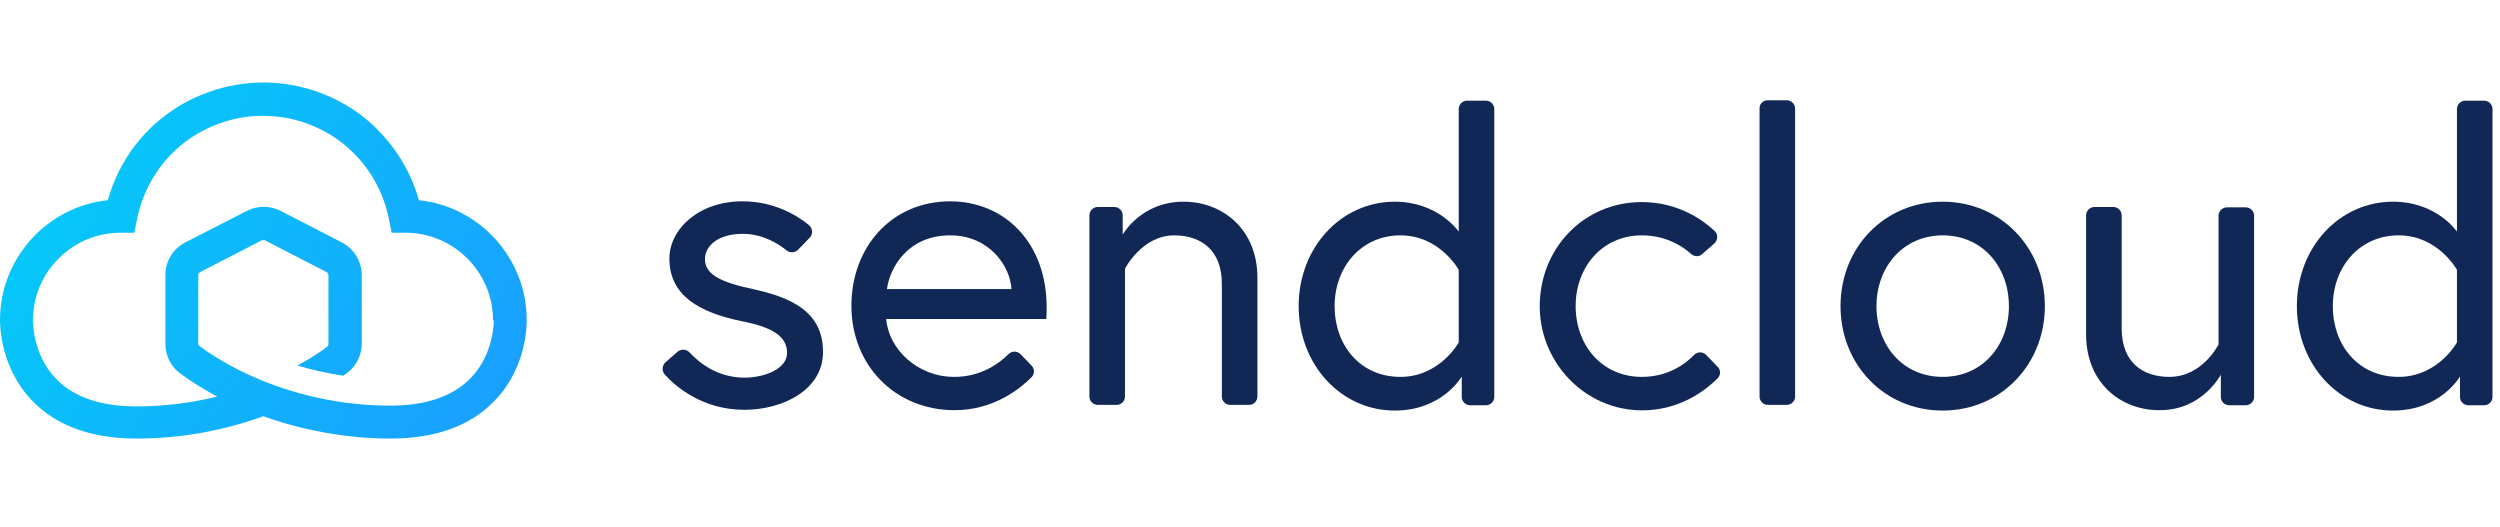<svg width="332" height="70" viewBox="0 0 332 70" fill="none" xmlns="http://www.w3.org/2000/svg">
<path d="M89.95 46.734C90.402 46.332 91.106 46.332 91.558 46.784C92.714 48.04 95.176 50.151 98.844 50.151C101.508 50.151 104.523 48.995 104.523 46.885C104.523 44.623 102.563 43.467 98.543 42.663C92.915 41.508 88.895 39.297 88.895 34.322C88.895 30.503 92.714 26.734 98.593 26.734C102.965 26.734 106.03 28.744 107.437 29.899C107.94 30.302 107.99 31.106 107.538 31.558L105.98 33.166C105.578 33.568 104.925 33.618 104.473 33.266C103.417 32.412 101.357 31.055 98.643 31.055C95.276 31.055 93.618 32.714 93.618 34.422C93.618 36.432 95.678 37.487 100 38.392C105.025 39.498 109.297 41.357 109.297 46.734C109.297 51.809 103.92 54.422 98.844 54.422C93.266 54.422 89.699 51.307 88.292 49.749C87.89 49.297 87.89 48.593 88.342 48.141L89.95 46.734Z" fill="#112857"/>
<path d="M138.996 40.804C138.996 41.307 138.996 41.709 138.946 42.362H117.69C117.991 46.332 121.81 50.05 126.735 50.05C130.353 50.05 132.765 48.191 133.921 47.035C134.373 46.583 135.076 46.583 135.529 47.035L136.986 48.543C137.438 48.995 137.388 49.699 136.986 50.1C135.529 51.558 132.011 54.472 126.785 54.472C118.795 54.472 113.066 48.442 113.066 40.603C113.066 32.915 118.293 26.734 126.232 26.734C133.519 26.784 138.996 32.312 138.996 40.804ZM134.323 38.392C134.172 35.427 131.458 31.256 126.182 31.256C120.504 31.256 118.142 35.628 117.79 38.392H134.323Z" fill="#112857"/>
<path d="M166.985 36.884V52.663C166.985 53.266 166.483 53.769 165.88 53.769H163.367C162.764 53.769 162.262 53.266 162.262 52.663V37.688C162.262 33.166 159.448 31.256 155.93 31.256C151.659 31.256 149.397 35.678 149.397 35.678V52.663C149.397 53.266 148.895 53.769 148.292 53.769H145.779C145.176 53.769 144.674 53.266 144.674 52.663V28.593C144.674 27.99 145.176 27.488 145.779 27.488H147.99C148.593 27.488 149.096 27.99 149.096 28.593V31.156C149.096 31.156 151.508 26.784 157.186 26.784C162.312 26.784 166.985 30.402 166.985 36.884Z" fill="#112857"/>
<path d="M193.719 30.754V14.472C193.719 13.869 194.222 13.367 194.825 13.367H197.337C197.94 13.367 198.443 13.869 198.443 14.472V52.714C198.443 53.317 197.94 53.819 197.337 53.819H195.227C194.624 53.819 194.121 53.317 194.121 52.714V50C194.121 50 191.558 54.523 185.227 54.523C178.091 54.523 172.463 48.442 172.463 40.653C172.463 32.864 178.091 26.784 185.227 26.784C191.006 26.784 193.719 30.754 193.719 30.754ZM193.719 35.829C193.719 35.829 191.207 31.256 185.98 31.256C180.754 31.256 177.237 35.477 177.237 40.653C177.237 45.829 180.604 50.05 185.98 50.05C191.207 50.05 193.719 45.477 193.719 45.477V35.829Z" fill="#112857"/>
<path d="M228.091 50.251C226.734 51.608 223.568 54.221 218.845 54.472C211.056 54.925 204.573 48.593 204.473 40.804C204.423 33.065 210.252 26.834 218.041 26.834C222.915 26.834 226.232 29.297 227.689 30.653C228.192 31.105 228.141 31.859 227.689 32.312L226.081 33.719C225.679 34.121 225.026 34.121 224.573 33.719C223.518 32.764 221.307 31.256 218.041 31.256C212.764 31.256 209.247 35.477 209.247 40.653C209.247 45.829 212.714 50.05 218.041 50.05C221.558 50.05 223.87 48.291 224.975 47.136C225.428 46.683 226.131 46.683 226.584 47.136L228.041 48.643C228.543 49.096 228.543 49.799 228.091 50.251Z" fill="#112857"/>
<path d="M234.773 13.317H237.286C237.889 13.317 238.391 13.819 238.391 14.422V52.663C238.391 53.266 237.889 53.769 237.286 53.769H234.773C234.17 53.769 233.668 53.266 233.668 52.663V14.472C233.617 13.819 234.12 13.317 234.773 13.317Z" fill="#112857"/>
<path d="M271.558 40.653C271.558 48.392 265.728 54.523 257.99 54.523C250.251 54.523 244.422 48.442 244.422 40.653C244.422 32.864 250.251 26.784 257.99 26.784C265.728 26.784 271.558 32.915 271.558 40.653ZM266.784 40.653C266.784 35.477 263.316 31.256 257.99 31.256C252.713 31.256 249.196 35.477 249.196 40.653C249.196 45.829 252.663 50.05 257.99 50.05C263.316 50.05 266.784 45.829 266.784 40.653Z" fill="#112857"/>
<path d="M277.035 44.422V28.593C277.035 27.99 277.538 27.487 278.141 27.487H280.653C281.256 27.487 281.759 27.99 281.759 28.593V43.618C281.759 48.141 284.573 50.05 288.09 50.05C292.513 50.05 294.623 45.729 294.623 45.729V28.643C294.623 28.04 295.126 27.538 295.729 27.538H298.241C298.844 27.538 299.347 28.04 299.347 28.643V52.714C299.347 53.317 298.844 53.819 298.241 53.819H296.03C295.427 53.819 294.925 53.317 294.925 52.714V49.749C294.925 49.749 292.513 54.472 286.834 54.472C281.709 54.523 277.035 50.904 277.035 44.422Z" fill="#112857"/>
<path d="M326.282 30.754V14.472C326.282 13.869 326.784 13.367 327.387 13.367H329.9C330.503 13.367 331.005 13.869 331.005 14.472V52.714C331.005 53.317 330.503 53.819 329.9 53.819H327.789C327.186 53.819 326.684 53.317 326.684 52.714V50C326.684 50 324.121 54.523 317.789 54.523C310.654 54.523 305.025 48.442 305.025 40.653C305.025 32.864 310.654 26.784 317.789 26.784C323.618 26.784 326.282 30.754 326.282 30.754ZM326.282 35.829C326.282 35.829 323.769 31.256 318.543 31.256C313.317 31.256 309.799 35.477 309.799 40.653C309.799 45.829 313.166 50.05 318.543 50.05C323.769 50.05 326.282 45.477 326.282 45.477V35.829Z" fill="#112857"/>
<path d="M69.95 42.513C69.95 34.271 63.668 27.437 55.628 26.583C54.472 22.412 52.01 18.694 48.694 15.879C44.874 12.714 39.95 10.955 34.975 10.955C30 10.955 25.075 12.714 21.256 15.879C17.889 18.643 15.477 22.412 14.322 26.583C6.281 27.437 0 34.271 0 42.513C0 43.317 0.101 48.945 4.322 53.266C7.538 56.583 12.211 58.241 18.141 58.241C23.869 58.241 29.548 57.236 34.975 55.276C36.683 55.879 38.442 56.432 40.201 56.834C44.02 57.739 47.889 58.241 51.809 58.241C57.789 58.241 62.462 56.583 65.628 53.266C69.849 48.995 69.95 43.417 69.95 42.513ZM65.578 42.563C65.578 42.613 65.628 47.035 62.462 50.251C60.1 52.663 56.533 53.869 51.809 53.869C43.819 53.869 37.337 51.709 33.317 49.9C29.548 48.191 27.136 46.432 26.533 45.98C26.482 45.93 26.432 45.879 26.382 45.829C26.382 45.779 26.332 45.729 26.332 45.628V36.533C26.332 36.382 26.432 36.231 26.583 36.131L34.774 31.91C34.925 31.859 35.075 31.859 35.176 31.91L43.367 36.131C43.518 36.231 43.618 36.382 43.618 36.533V45.678C43.618 45.829 43.568 45.93 43.518 45.98C43.116 46.332 41.709 47.337 39.498 48.543C41.306 49.096 43.367 49.548 45.578 49.9C46.08 49.548 46.332 49.347 46.382 49.297L46.432 49.246C47.186 48.593 48.04 47.286 48.04 45.628V36.533C48.04 34.724 47.035 33.065 45.427 32.211L37.236 27.99C35.829 27.286 34.221 27.286 32.814 27.99L24.573 32.211C22.965 33.065 21.96 34.673 21.96 36.533V45.678C21.96 47.337 22.814 48.643 23.568 49.297L23.618 49.347C23.719 49.447 25.578 50.904 28.844 52.663C25.377 53.518 21.759 53.97 18.141 53.97C13.417 53.97 9.849 52.764 7.487 50.352C4.322 47.136 4.372 42.663 4.372 42.613V42.563C4.372 36.131 9.598 30.904 16.03 30.904H17.839L18.191 29.146C18.945 25.327 21.005 21.809 24.02 19.297C27.085 16.784 30.955 15.377 34.925 15.377C38.895 15.377 42.814 16.784 45.829 19.297C48.844 21.809 50.904 25.276 51.658 29.146L52.01 30.904H53.819C60.251 30.904 65.477 36.131 65.477 42.563C65.578 42.563 65.578 42.563 65.578 42.563Z" fill="url(#paint0_linear_264_3623)"/>
<defs>
<linearGradient id="paint0_linear_264_3623" x1="0.407" y1="11" x2="70.407" y2="58" gradientUnits="userSpaceOnUse">
<stop stop-color="#02D0F7"/>
<stop offset="1" stop-color="#1B9CFF"/>
</linearGradient>
</defs>
</svg>
